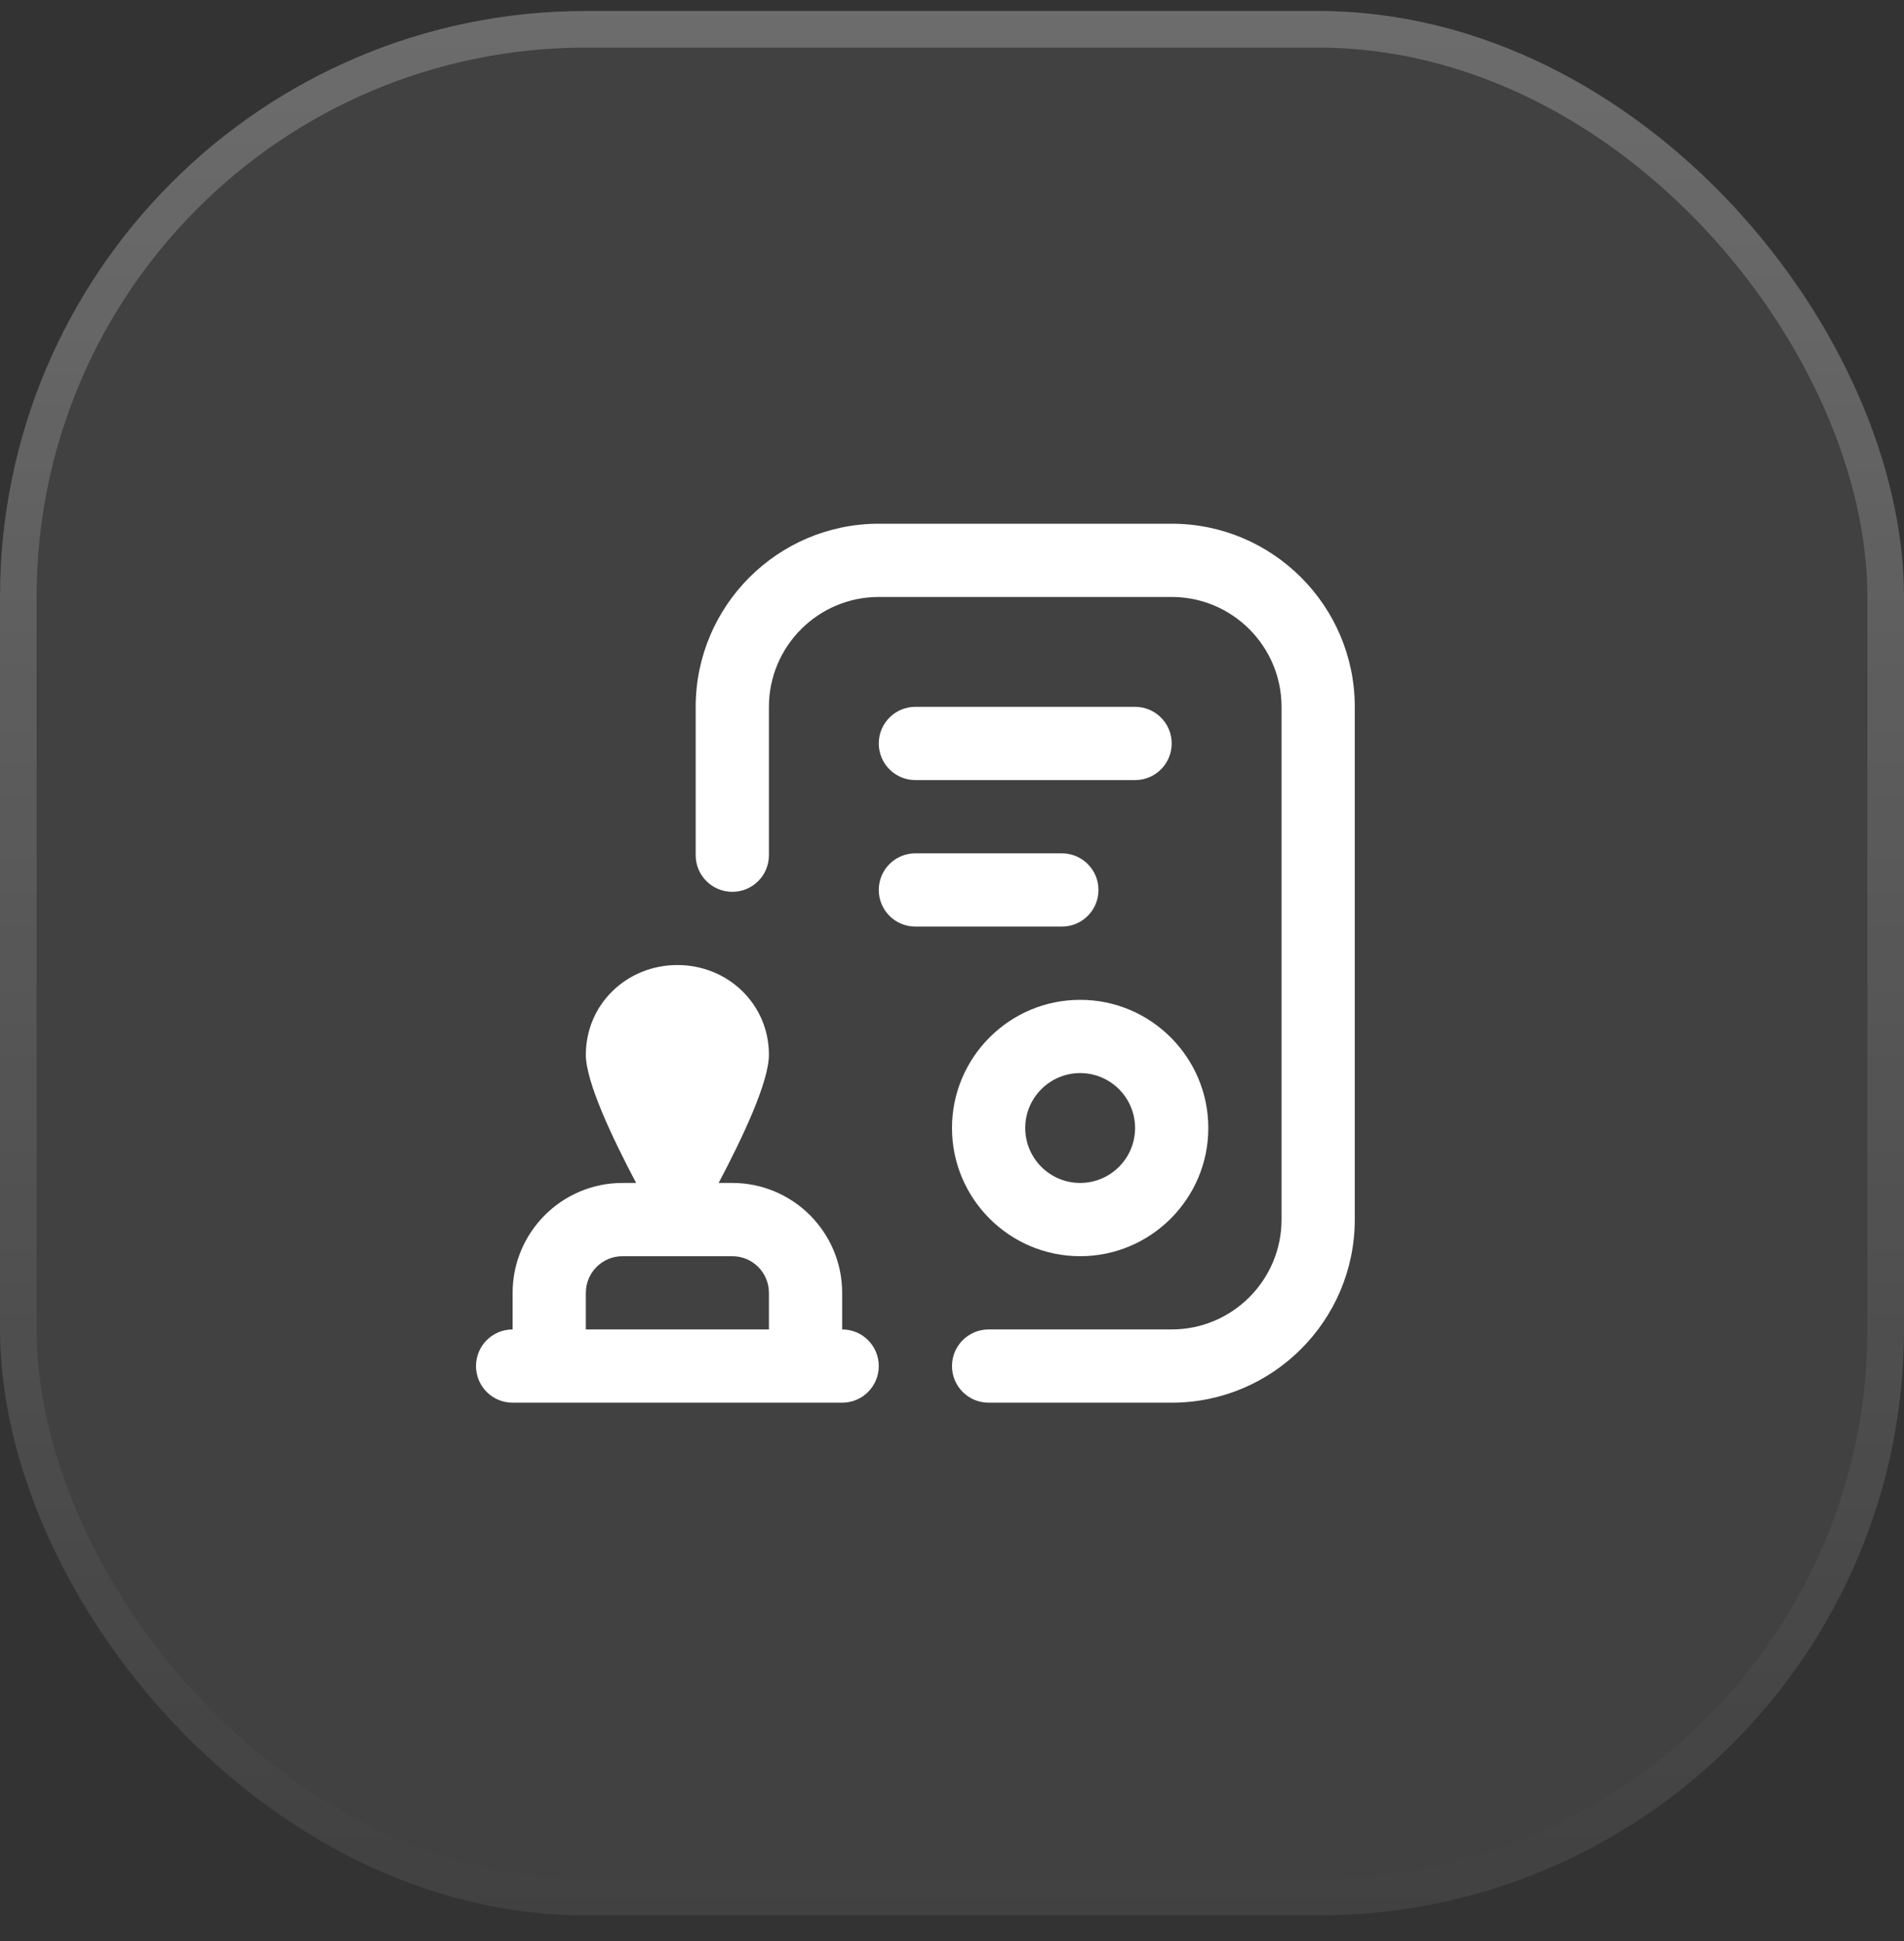 <svg width="52" height="53" viewBox="0 0 52 53" fill="none" xmlns="http://www.w3.org/2000/svg">
<rect x="0" y="0" width="52" height="53" fill="#333333" stroke="none"/>
<rect y="0.3" width="52" height="52" rx="16" fill="white" fill-opacity="0.07"/>
<rect x="0.5" y="0.8" width="51" height="51" rx="15.5" stroke="url(#paint0_linear_762_1233)" stroke-opacity="0.23"/>
<g clip-path="url(#clip0_762_1233)">
<path d="M23 36.3V35.3C23 33.646 21.654 32.3 20 32.3H19.627C20.29 31.047 21 29.536 21 28.8C21 27.419 19.881 26.35 18.5 26.35C17.119 26.35 16 27.419 16 28.8C16 29.536 16.71 31.047 17.373 32.3H17C15.346 32.3 14 33.646 14 35.3V36.3C13.447 36.3 13 36.747 13 37.3C13 37.853 13.447 38.3 14 38.3H23C23.553 38.3 24 37.853 24 37.3C24 36.747 23.553 36.3 23 36.3ZM21 36.3H16V35.3C16 34.748 16.448 34.3 17 34.3H20C20.552 34.3 21 34.748 21 35.3V36.3ZM29 25.3H25C24.447 25.3 24 24.853 24 24.3C24 23.747 24.447 23.3 25 23.3H29C29.553 23.3 30 23.747 30 24.3C30 24.853 29.553 25.3 29 25.3ZM37 19.3V33.3C37 36.057 34.757 38.3 32 38.3H27C26.447 38.3 26 37.853 26 37.3C26 36.747 26.447 36.3 27 36.3H32C33.654 36.3 35 34.954 35 33.3V19.3C35 17.646 33.654 16.3 32 16.3H24C22.346 16.3 21 17.646 21 19.3V23.351C21 23.904 20.553 24.351 20 24.351C19.447 24.351 19 23.904 19 23.351V19.3C19 16.543 21.243 14.3 24 14.3H32C34.757 14.3 37 16.543 37 19.3ZM26 30.8C26 32.73 27.57 34.3 29.5 34.3C31.43 34.3 33 32.73 33 30.8C33 28.87 31.43 27.3 29.5 27.3C27.57 27.3 26 28.87 26 30.8ZM31 30.8C31 31.627 30.327 32.3 29.5 32.3C28.673 32.3 28 31.627 28 30.8C28 29.973 28.673 29.3 29.5 29.3C30.327 29.3 31 29.973 31 30.8ZM32 20.3C32 20.853 31.553 21.3 31 21.3H25C24.447 21.3 24 20.853 24 20.3C24 19.747 24.447 19.3 25 19.3H31C31.553 19.3 32 19.747 32 20.3Z" fill="white"/>
</g>
<defs>
<linearGradient id="paint0_linear_762_1233" x1="26" y1="0.3" x2="26" y2="52.3" gradientUnits="userSpaceOnUse">
<stop stop-color="white"/>
<stop offset="1" stop-color="white" stop-opacity="0"/>
</linearGradient>
<clipPath id="clip0_762_1233">
<rect width="24" height="24" fill="white" transform="translate(13 14.3)"/>
</clipPath>
</defs>
</svg>
